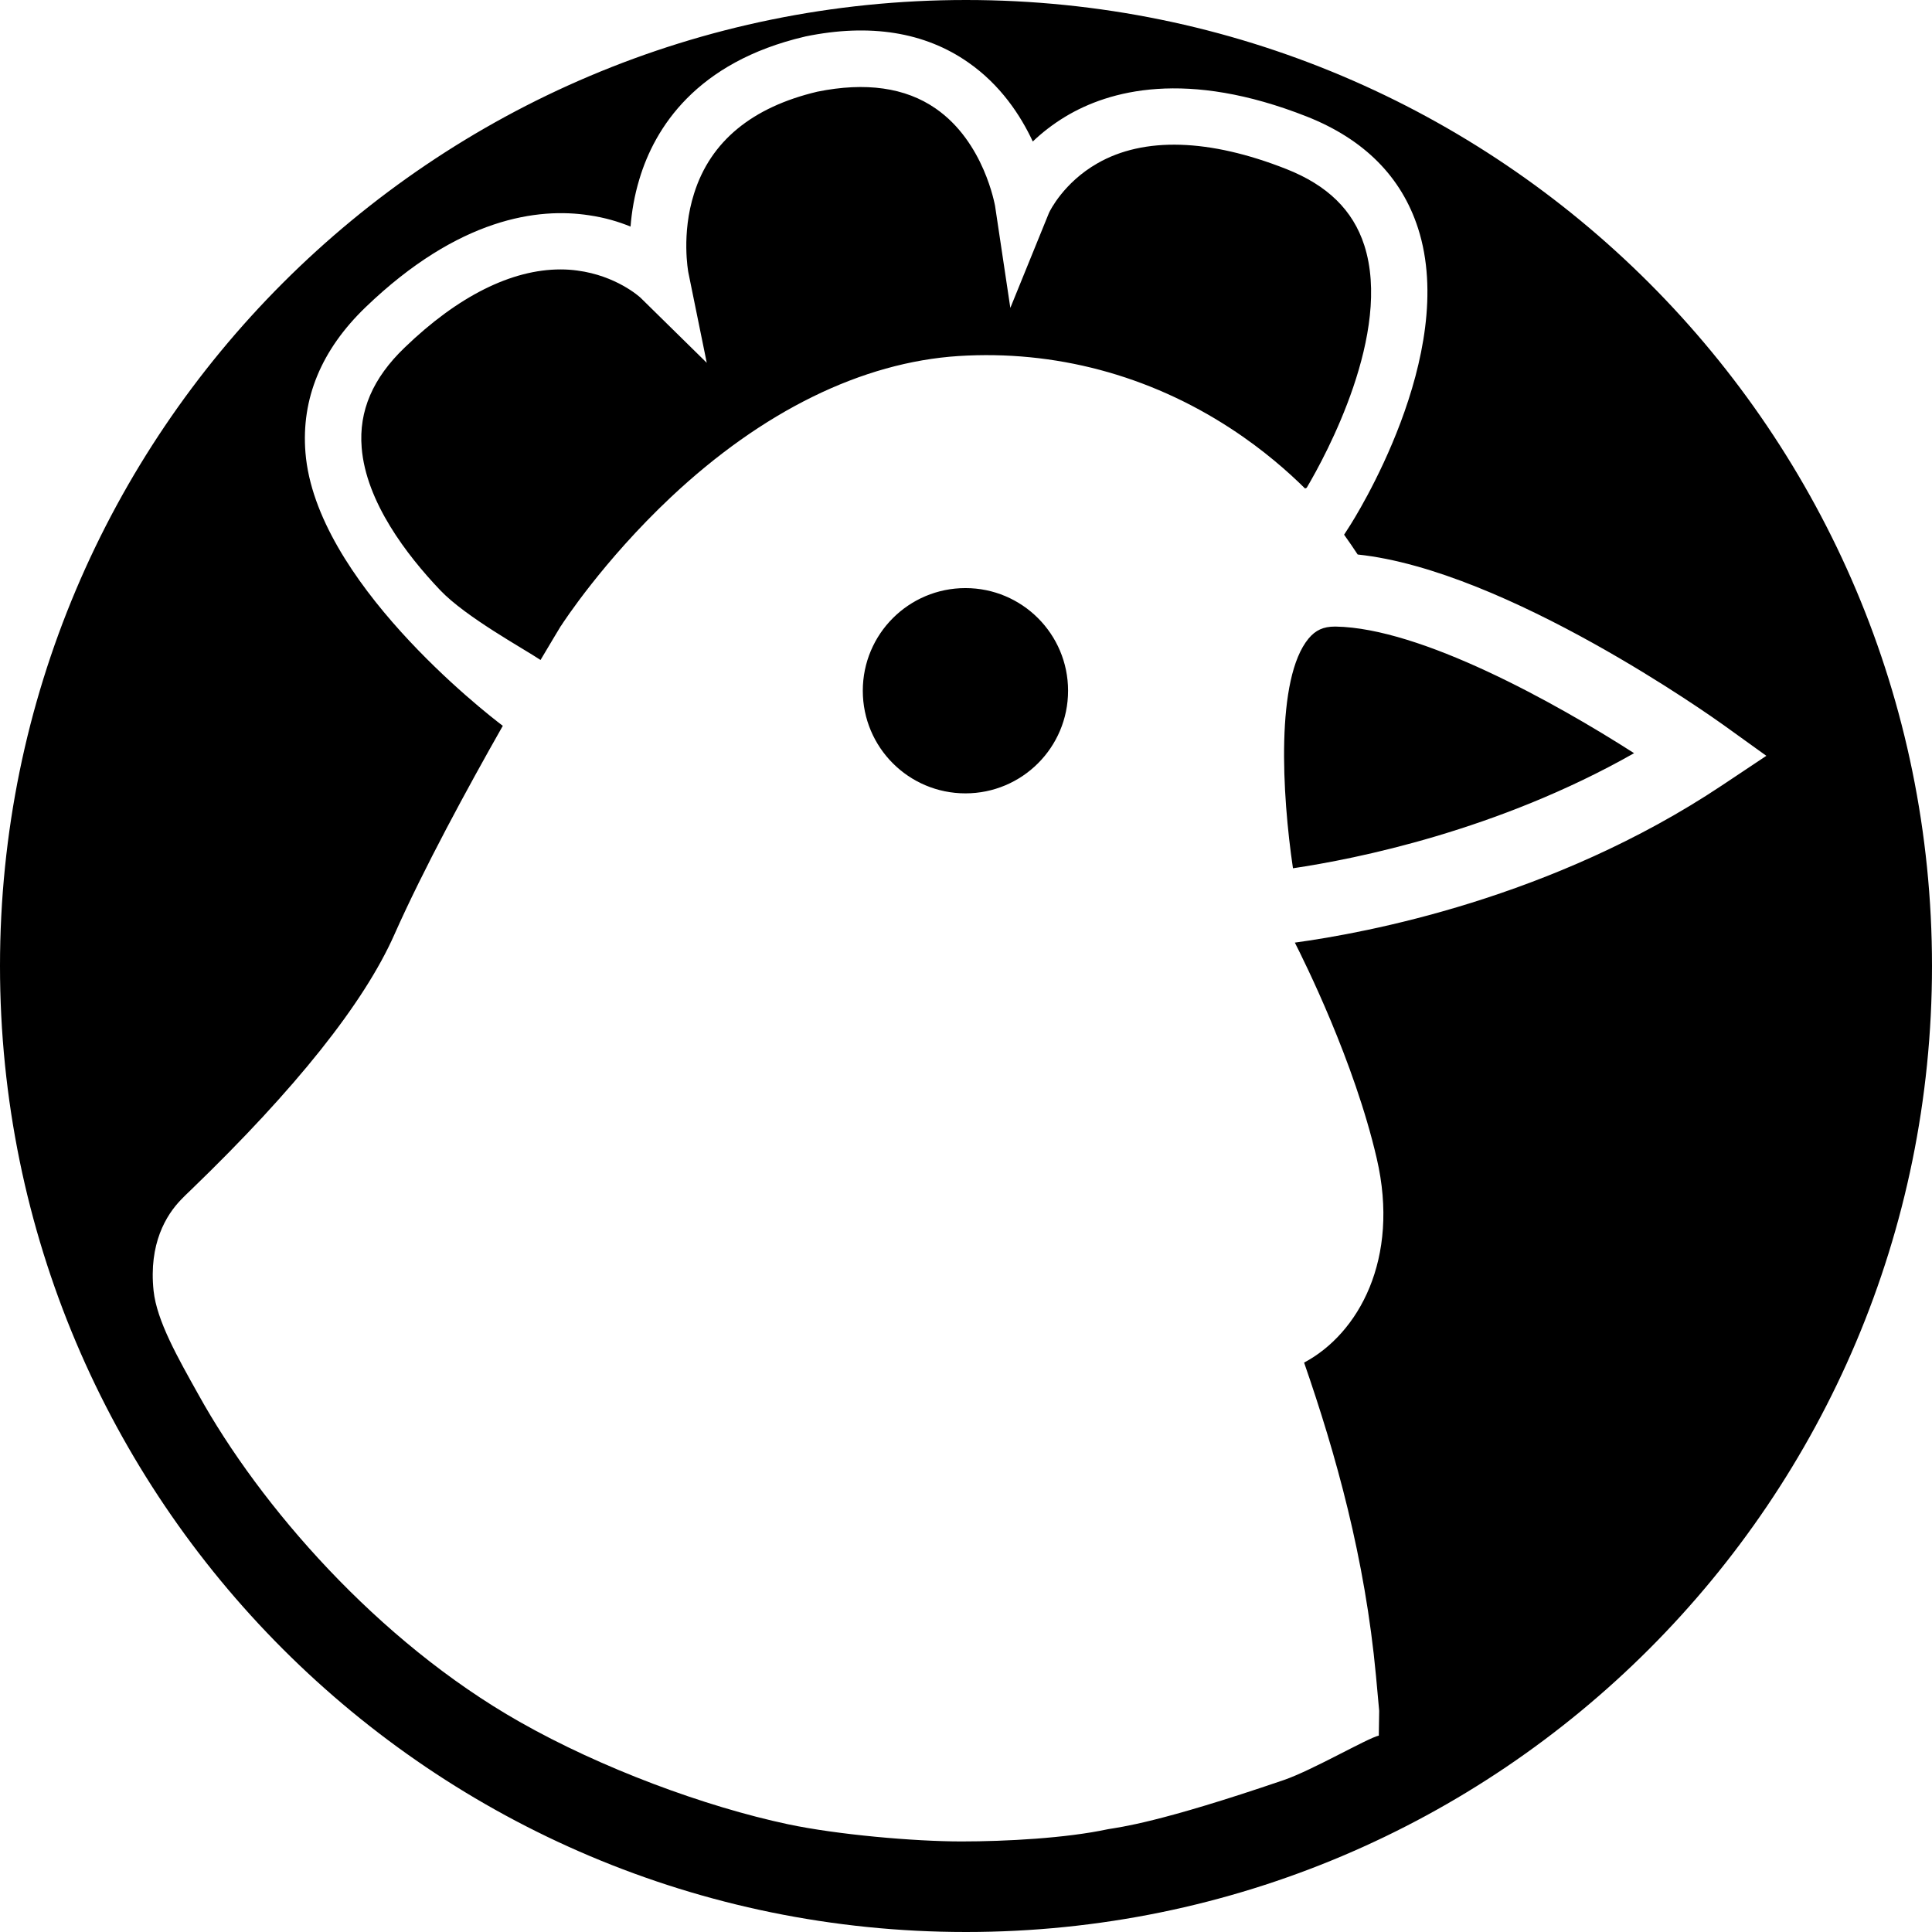 <?xml version="1.0" encoding="utf-8"?>
<!-- Generator: Adobe Illustrator 19.0.0, SVG Export Plug-In . SVG Version: 6.00 Build 0)  -->
<svg version="1.1" id="Layer_6" xmlns="http://www.w3.org/2000/svg" xmlns:xlink="http://www.w3.org/1999/xlink" x="0px" y="0px"
	 viewBox="0 0 1024 1024" style="enable-background:new 0 0 1024 1024;" xml:space="preserve">
<path id="XMLID_1_" d="M691.7,258.9c-8.7-8.6-21.9-20.4-39.4-31.8c-43.5-28.4-93.4-41.6-144.2-38.4h0c-51.2,3.3-104,29.2-152.6,74.9
	c-35.9,33.8-57.1,66.5-58,67.9l-0.3,0.4c-0.6,1-4.6,7.6-10.7,17.9c-9.3-6.2-39.6-22.7-53.2-37c-17.7-18.6-39.3-46.8-41.6-75.5
	c-1.6-19.5,5.9-36.9,22.8-53.1c28.3-27.3,56.7-41.4,82.6-41.4c3,0,6,0.2,8.9,0.6c20.6,2.7,33,13.9,33.6,14.5l35,34.4l-9.8-48.1
	c0-0.2-3.8-20.1,3.1-41.7c8.7-27.6,30.7-45.7,65.3-53.9c25.6-5.2,46.7-2.2,62.7,8.9c25.8,17.8,31.4,51.4,31.5,51.6l8.1,54.1
	l20.5-50.4c0.5-1.1,7.8-16,25.6-26.2c24.7-14.2,59.4-13.1,100.2,3c21.8,8.6,35.3,21.8,41.3,40.4c14.9,46.3-20.3,111.3-30.5,128.5
	C692.3,258.7,692,258.8,691.7,258.9z M511.7,311.7c-30,0-54.4,24.3-54.4,54.4c0,30,24.3,54.4,54.4,54.4c30,0,54.4-24.3,54.4-54.4
	C566.1,336,541.7,311.7,511.7,311.7z M707.5,332.1c-6.1,0-10.2,1.9-13.9,6.3c-17.6,21.2-14.1,82.7-8.3,121.8
	c33.1-4.9,108.4-19.9,180.8-61c-42.3-27.1-113-66.3-158.1-67.1C707.8,332.1,707.7,332.1,707.5,332.1z M1024,512
	c0,282.8-229.2,512-512,512S0,794.8,0,512S229.2,0,512,0S1024,229.2,1024,512z M912.8,416.2l23.4-15.6l-22.8-16.4
	c-4.9-3.5-114.8-82-193.8-90.3c-2.3-3.5-4.7-7-7.2-10.5l2.7-4.2c2.4-3.7,58.1-91.1,36.5-158.2c-8.8-27.3-28.6-47.2-58.9-59.2
	c-63.9-25.2-104.9-13.9-128,0c-6.8,4.1-12.6,8.7-17.3,13.2c-6.5-13.9-17.1-30-34.2-41.9C490.2,17,461.1,12.3,427,19.3l-0.4,0.1
	c-57.7,13.5-79.6,48.5-87.7,75.5c-2.7,8.9-4.1,17.5-4.7,25.2c-6.3-2.6-13.7-4.8-22-6c-26.7-4.1-68.9,1.1-118.4,48.7
	c-23.5,22.6-34.2,48.5-31.9,77.1c5.4,67.5,94.5,137.2,104.6,144.8c-18.8,33.1-42,75.8-57.5,110.7c-16.1,36.3-52.3,81.7-107.4,134.9
	c-2.6,2.5-4.4,4.2-5.5,5.4c-8.1,8.3-17.3,23.5-14.7,48.4c1.7,16,12.9,35.6,23.8,55.1c32.5,58.7,94.8,130.6,170.2,173.4
	c43.3,24.6,98.1,44.9,142.3,54.3c26,5.5,66.8,9.1,91.9,9.1c23.4,0,55.4-1.7,77.7-6.5c6.4-1.1,26.7-3.3,93.3-26.1
	c15.1-5.2,44.3-22.2,50.2-23.5l0.2-13.1l-1.7-18.6c-5.8-62.4-21.3-117.6-38.1-166c28.8-15.3,50.9-54.9,38.5-108.2
	c-11.9-51.5-38.5-104.7-43.4-114.4C723.7,494.5,822.7,476.3,912.8,416.2z"/>
</svg>

